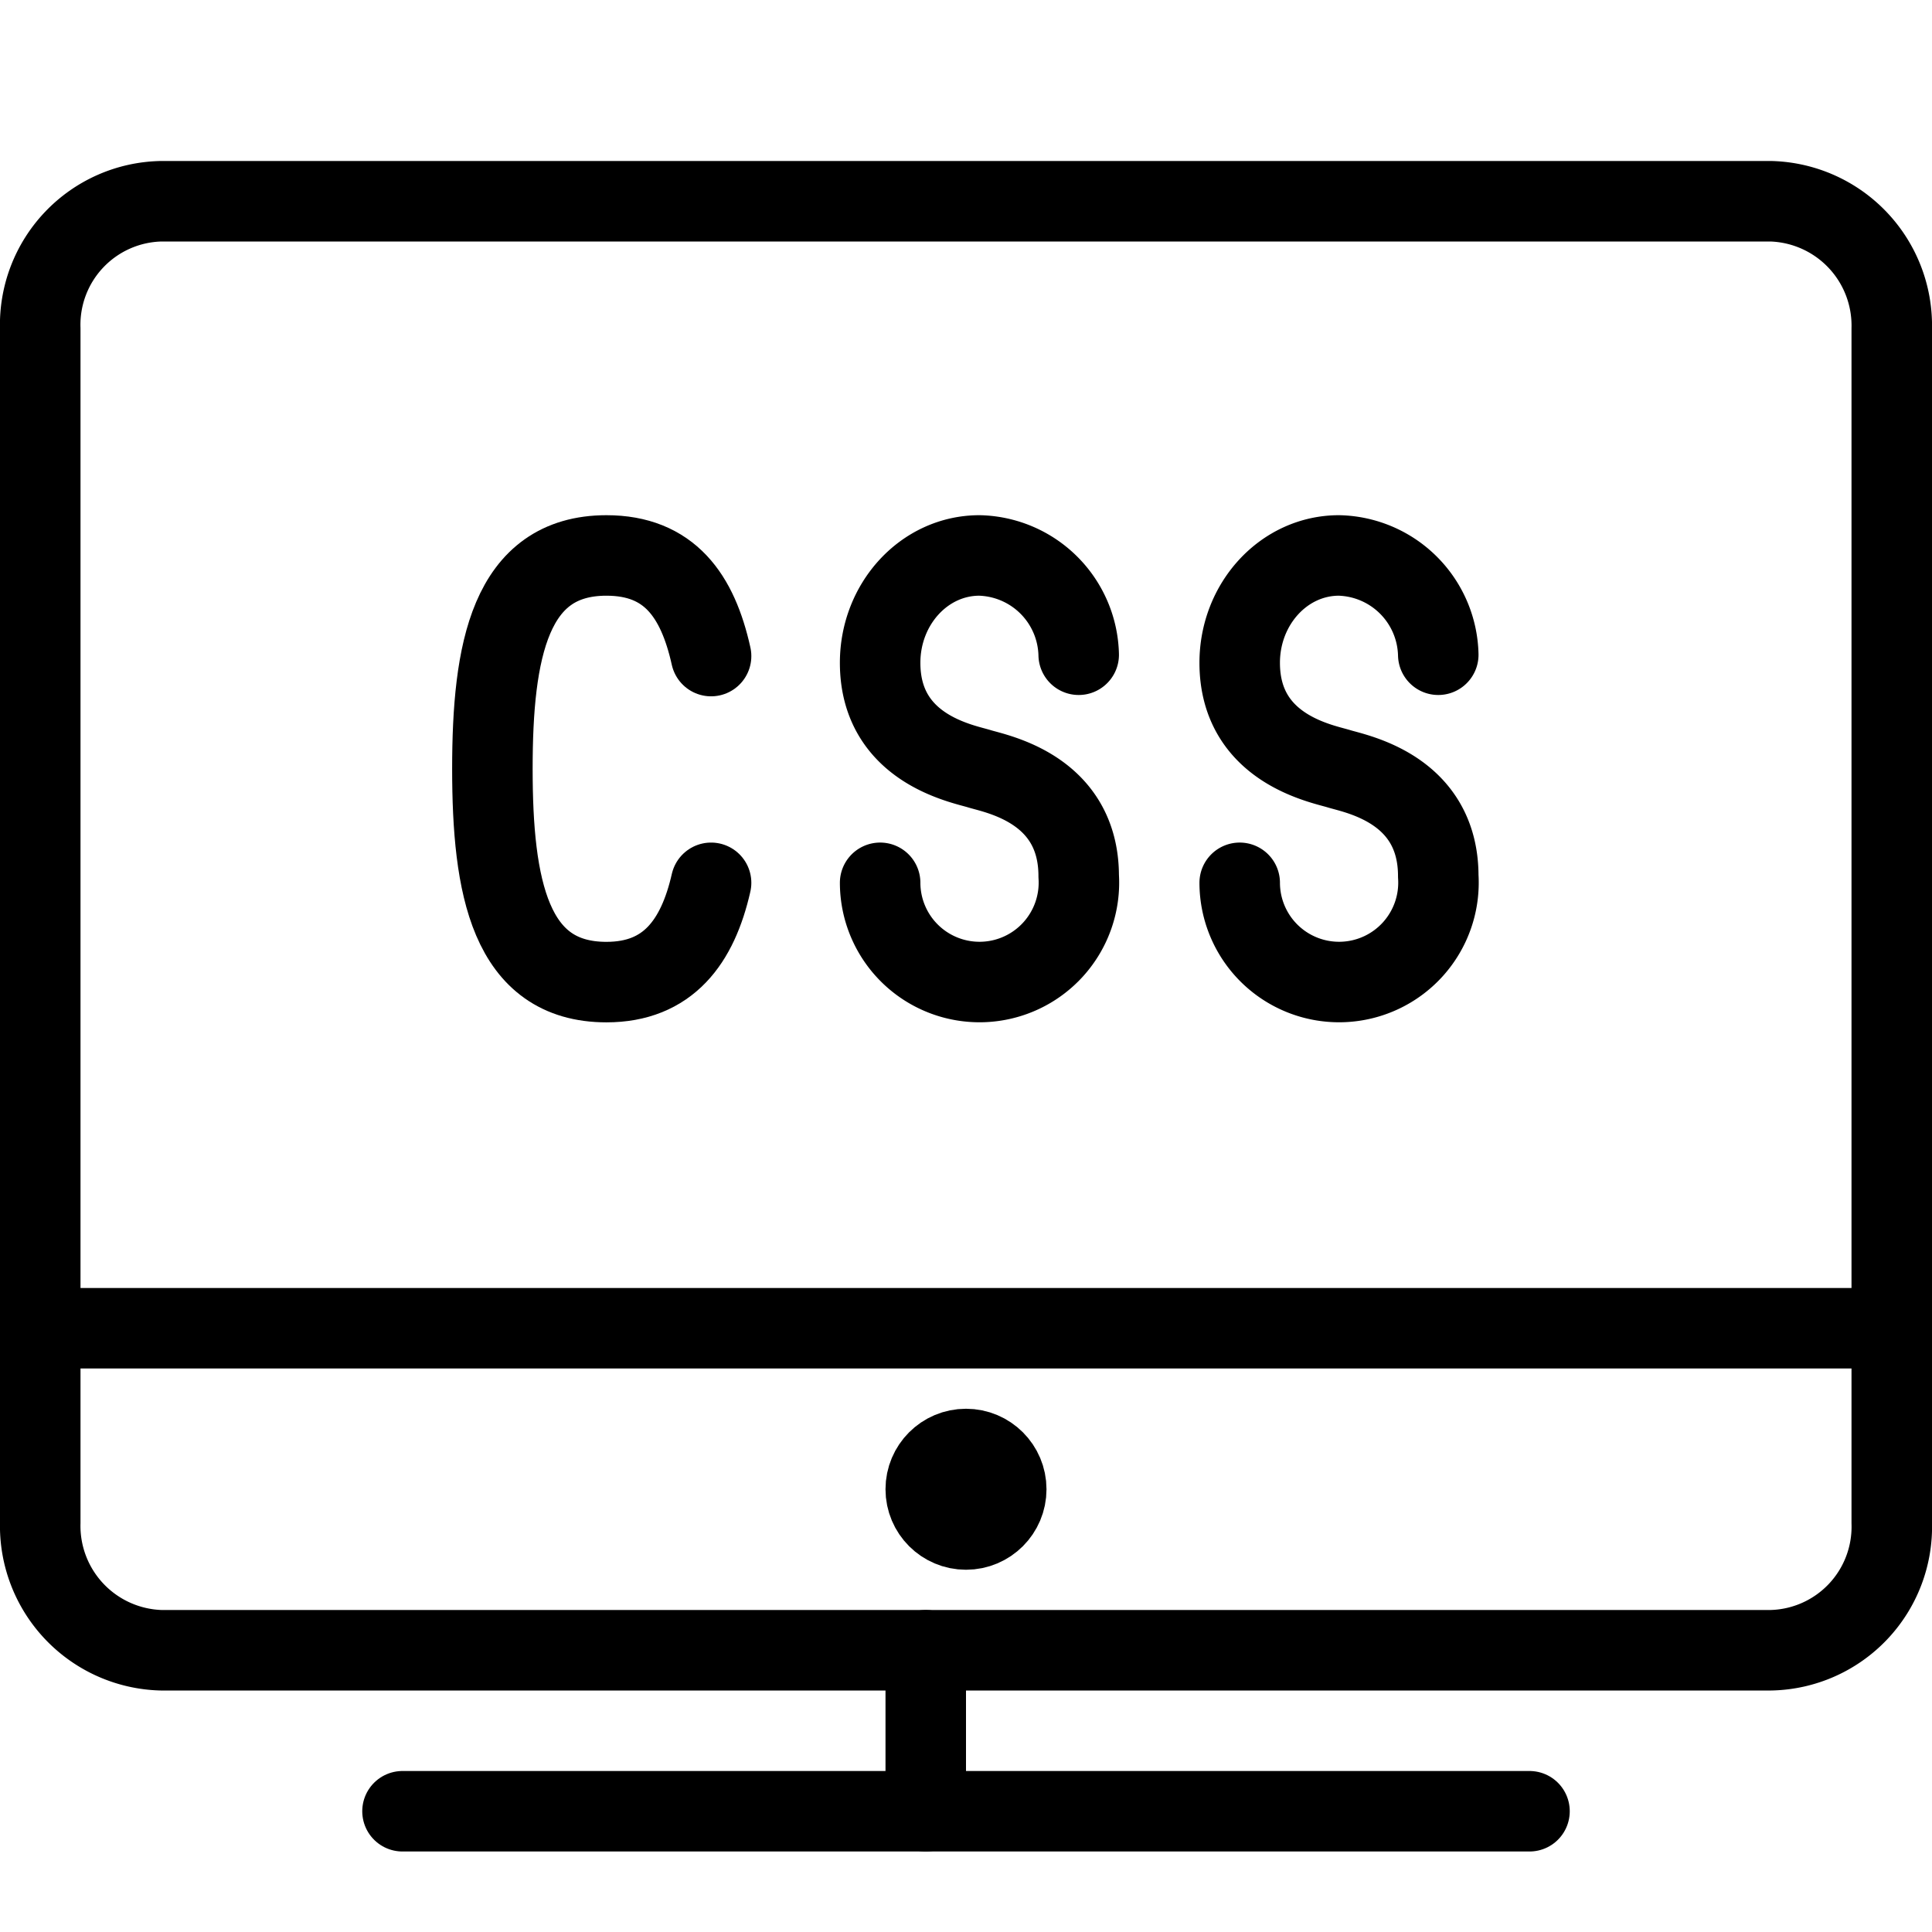 <svg xmlns="http://www.w3.org/2000/svg" viewBox="0 0 144 144"><path d="M141,113.5a9.208,9.208,0,0,1-9,9.5H12a9.271,9.271,0,0,1-9-9.5v-89A9.208,9.208,0,0,1,12,15H132a9.271,9.271,0,0,1,9,9.5Z" style="fill:none;stroke:#000;stroke-linecap:round;stroke-linejoin:round;stroke-width:6px"/><line x1="30" y1="135" x2="114" y2="135" style="fill:none;stroke:#000;stroke-linecap:round;stroke-linejoin:round;stroke-width:6px"/><line x1="69" y1="123" x2="69" y2="135" style="fill:none;stroke:#000;stroke-linecap:round;stroke-linejoin:round;stroke-width:6px"/><circle cx="72" cy="111" r="3" style="fill:none;stroke:#000;stroke-linejoin:round;stroke-width:6px"/><line x1="3" y1="99" x2="141" y2="99" style="fill:none;stroke:#000;stroke-linejoin:round;stroke-width:6px"/><path d="M53,48.9c-1-4.5-3.1-7.5-7.8-7.5-7.2,0-8.5,7.1-8.5,15.9S38,73.2,45.2,73.2c4.6,0,6.8-3,7.8-7.4" style="fill:none;stroke:#000;stroke-linecap:round;stroke-linejoin:round;stroke-width:6px"/><path d="M65.6,65.8a7.408,7.408,0,1,0,14.8-.5c0-6.5-6.1-7.6-7.4-8s-7.4-1.5-7.4-7.9c0-4.4,3.3-8,7.4-8a7.582,7.582,0,0,1,7.4,7.4" style="fill:none;stroke:#000;stroke-linecap:round;stroke-linejoin:round;stroke-width:6px"/><path d="M92.4,65.8a7.408,7.408,0,1,0,14.8-.5c0-6.5-6.1-7.6-7.4-8s-7.4-1.5-7.4-7.9c0-4.4,3.3-8,7.4-8a7.582,7.582,0,0,1,7.4,7.4" style="fill:none;stroke:#000;stroke-linecap:round;stroke-linejoin:round;stroke-width:6px"/><rect width="144" height="144" style="fill:none"/></svg>